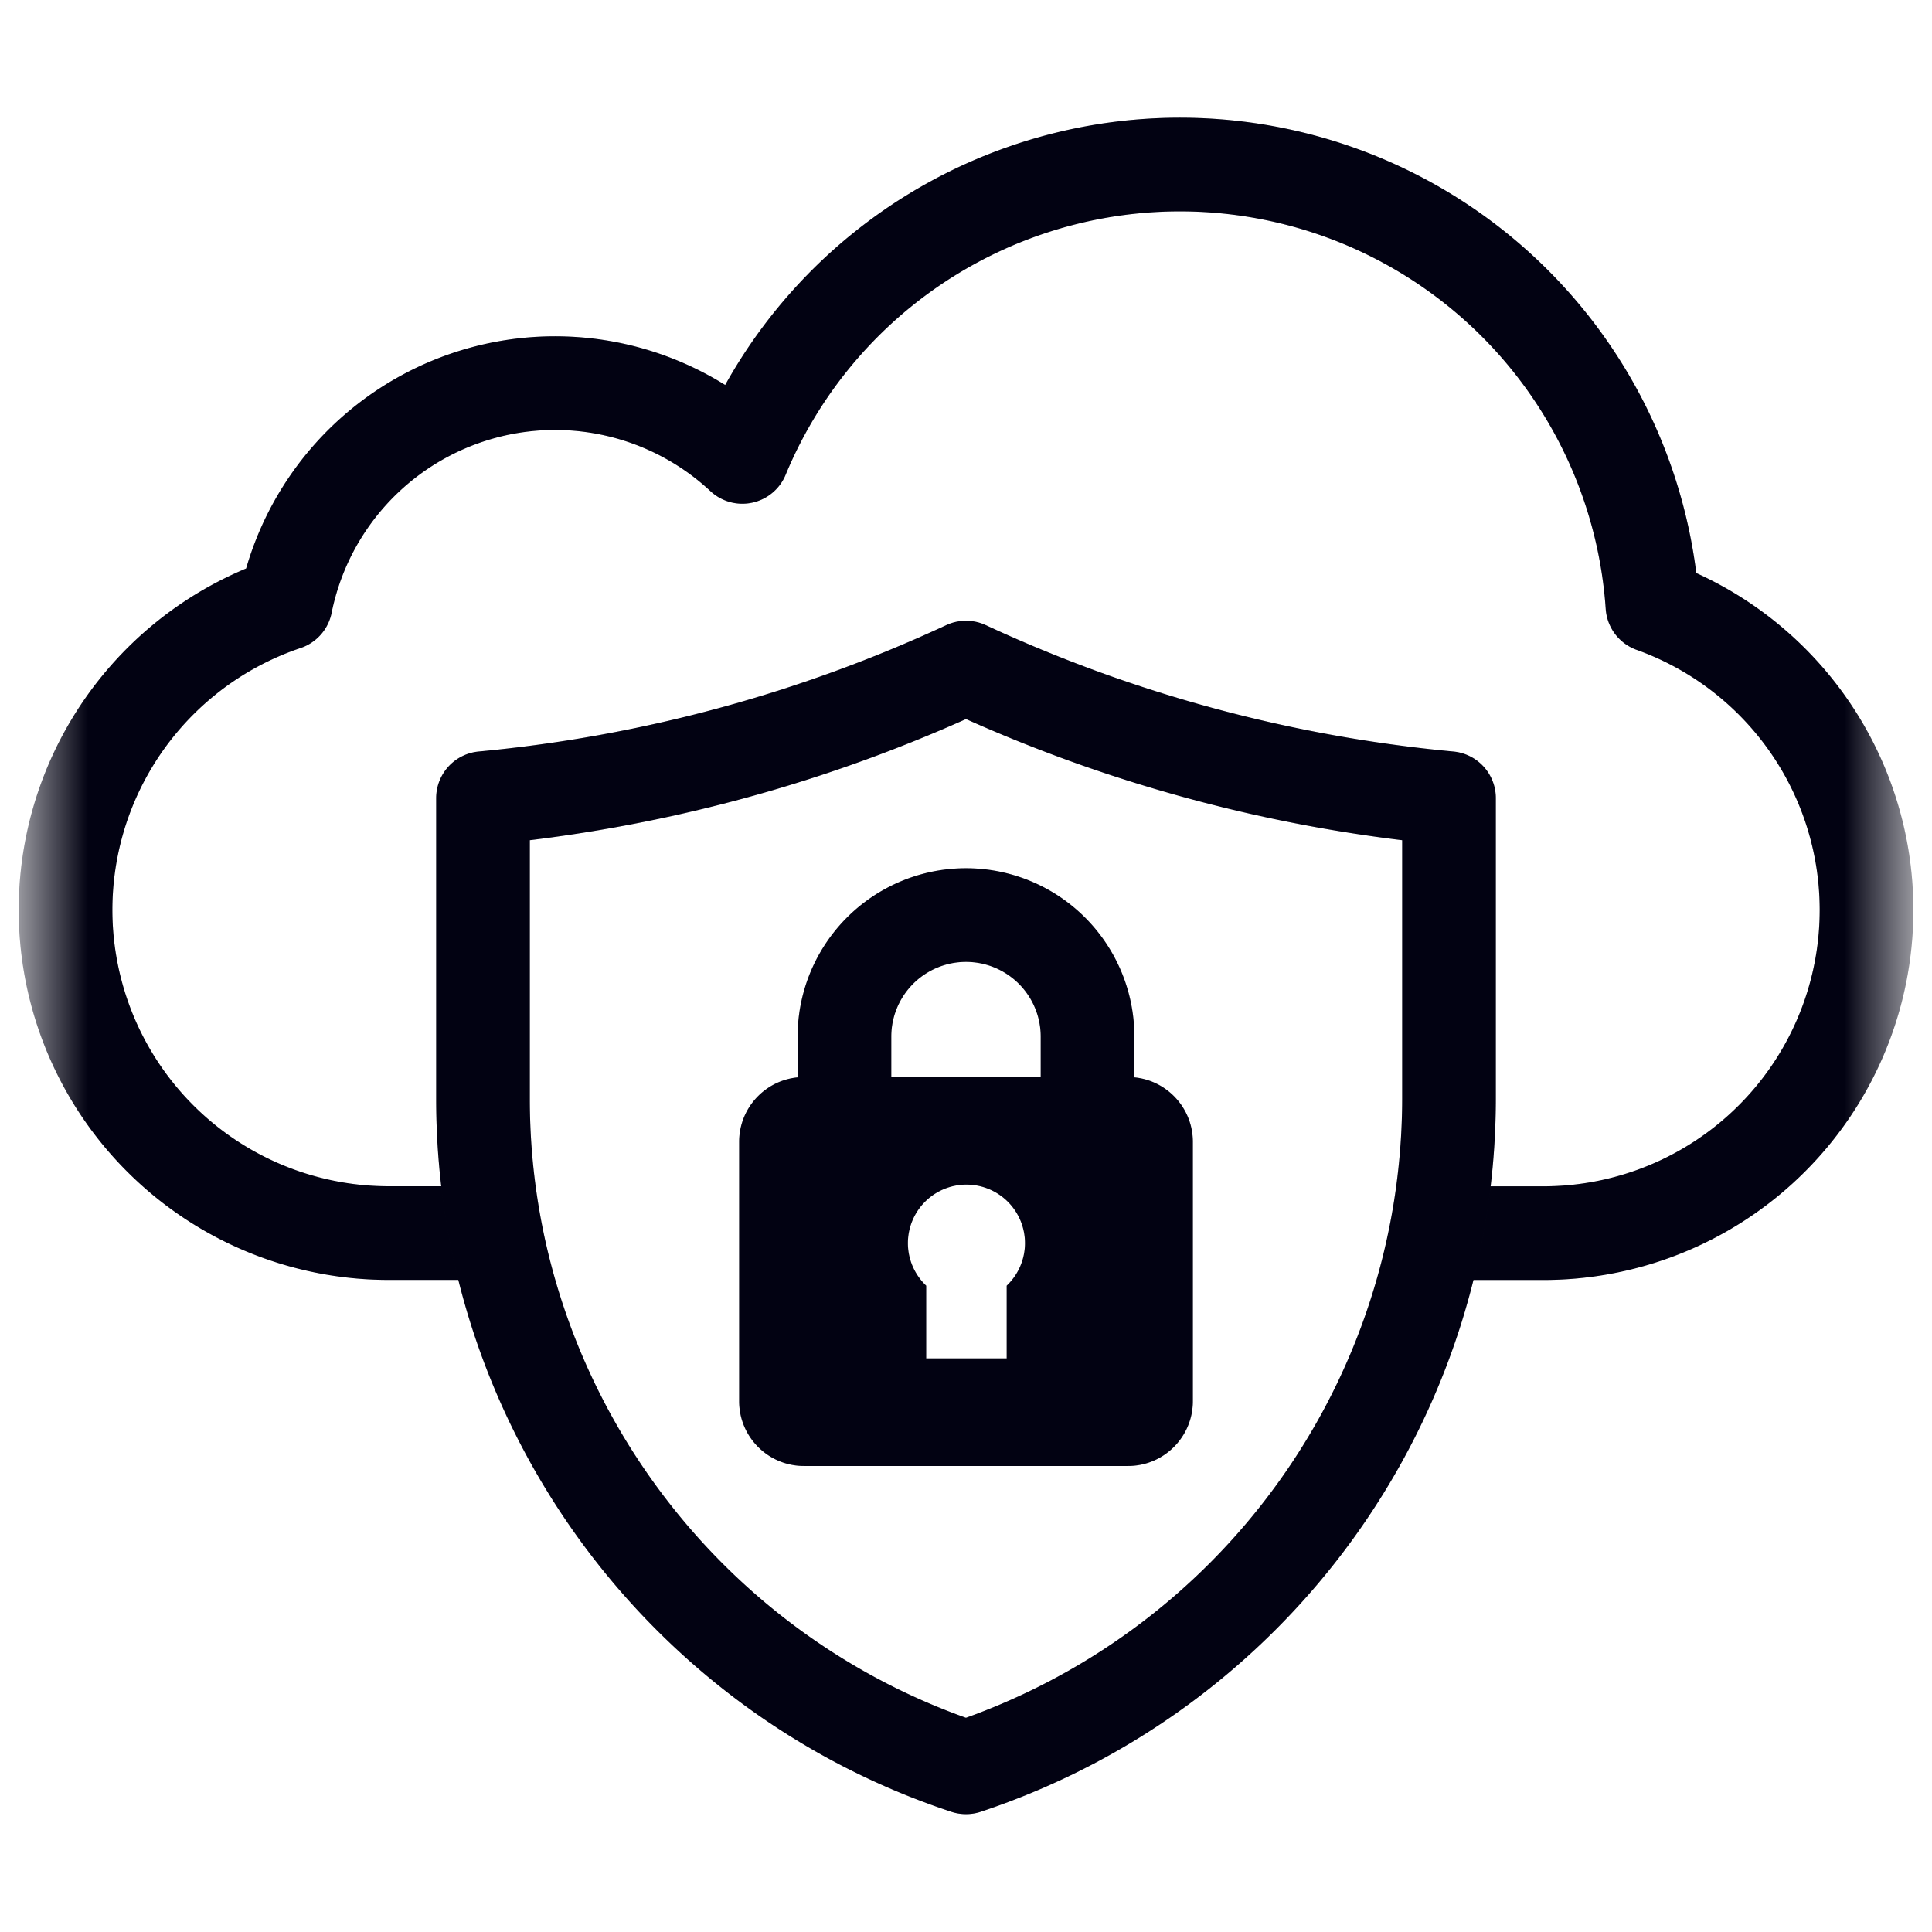 <svg width="33" height="33" fill="none" xmlns="http://www.w3.org/2000/svg">
  <mask id="a" style="mask-type:luminance" maskUnits="userSpaceOnUse" x="0" y="0" width="33" height="33">
    <path d="M.5.5h32v32H.5V.5Z" fill="#fff"/>
  </mask>
  <g mask="url(#a)">
    <path d="M24.648 21.063h1.707a5.52 5.52 0 0 0 1.87-10.716A8.09 8.09 0 0 0 12.68 7.804a4.693 4.693 0 0 0-7.8 2.506 5.52 5.52 0 0 0 1.766 10.752h1.74" stroke="#030317" stroke-width="1.6" stroke-miterlimit="10" stroke-linecap="round" stroke-linejoin="round"/>
    <path d="M24.648 21.063h1.707a5.52 5.52 0 0 0 1.87-10.716A8.09 8.09 0 0 0 12.68 7.804a4.693 4.693 0 0 0-7.8 2.506 5.52 5.52 0 0 0 1.766 10.752h1.74" stroke="#000" stroke-opacity=".2" stroke-width="1.6" stroke-miterlimit="10" stroke-linecap="round" stroke-linejoin="round"/>
    <path d="M8.25 13.633v5.141c0 5.194 3.361 9.798 8.25 11.413a12.047 12.047 0 0 0 8.25-11.413v-5.141a25.116 25.116 0 0 1-8.25-2.23 25.116 25.116 0 0 1-8.25 2.23Z" stroke="#030317" stroke-width="1.6" stroke-miterlimit="10" stroke-linecap="round" stroke-linejoin="round"/>
    <path d="M8.25 13.633v5.141c0 5.194 3.361 9.798 8.25 11.413a12.047 12.047 0 0 0 8.25-11.413v-5.141a25.116 25.116 0 0 1-8.25-2.23 25.116 25.116 0 0 1-8.25 2.23Z" stroke="#000" stroke-opacity=".2" stroke-width="1.6" stroke-miterlimit="10" stroke-linecap="round" stroke-linejoin="round"/>
    <path d="M18.576 18.398v-.692a2.076 2.076 0 1 0-4.152 0v.692" stroke="#030317" stroke-width="1.6" stroke-miterlimit="10" stroke-linecap="round" stroke-linejoin="round"/>
    <path d="M18.576 18.398v-.692a2.076 2.076 0 1 0-4.152 0v.692" stroke="#000" stroke-opacity=".2" stroke-width="1.6" stroke-miterlimit="10" stroke-linecap="round" stroke-linejoin="round"/>
    <path d="M17.195 21.96v1.242H15.82V21.96a1 1 0 1 1 1.375 0Zm2.073-3.563h-5.536c-.611 0-1.107.496-1.107 1.107v4.429c0 .611.496 1.107 1.107 1.107h5.536c.611 0 1.107-.496 1.107-1.107v-4.429c0-.611-.496-1.107-1.107-1.107Z" fill="#030317"/>
    <path d="M17.195 21.96v1.242H15.82V21.96a1 1 0 1 1 1.375 0Zm2.073-3.563h-5.536c-.611 0-1.107.496-1.107 1.107v4.429c0 .611.496 1.107 1.107 1.107h5.536c.611 0 1.107-.496 1.107-1.107v-4.429c0-.611-.496-1.107-1.107-1.107Z" fill="#000" fill-opacity=".2"/>
  </g>
</svg>
